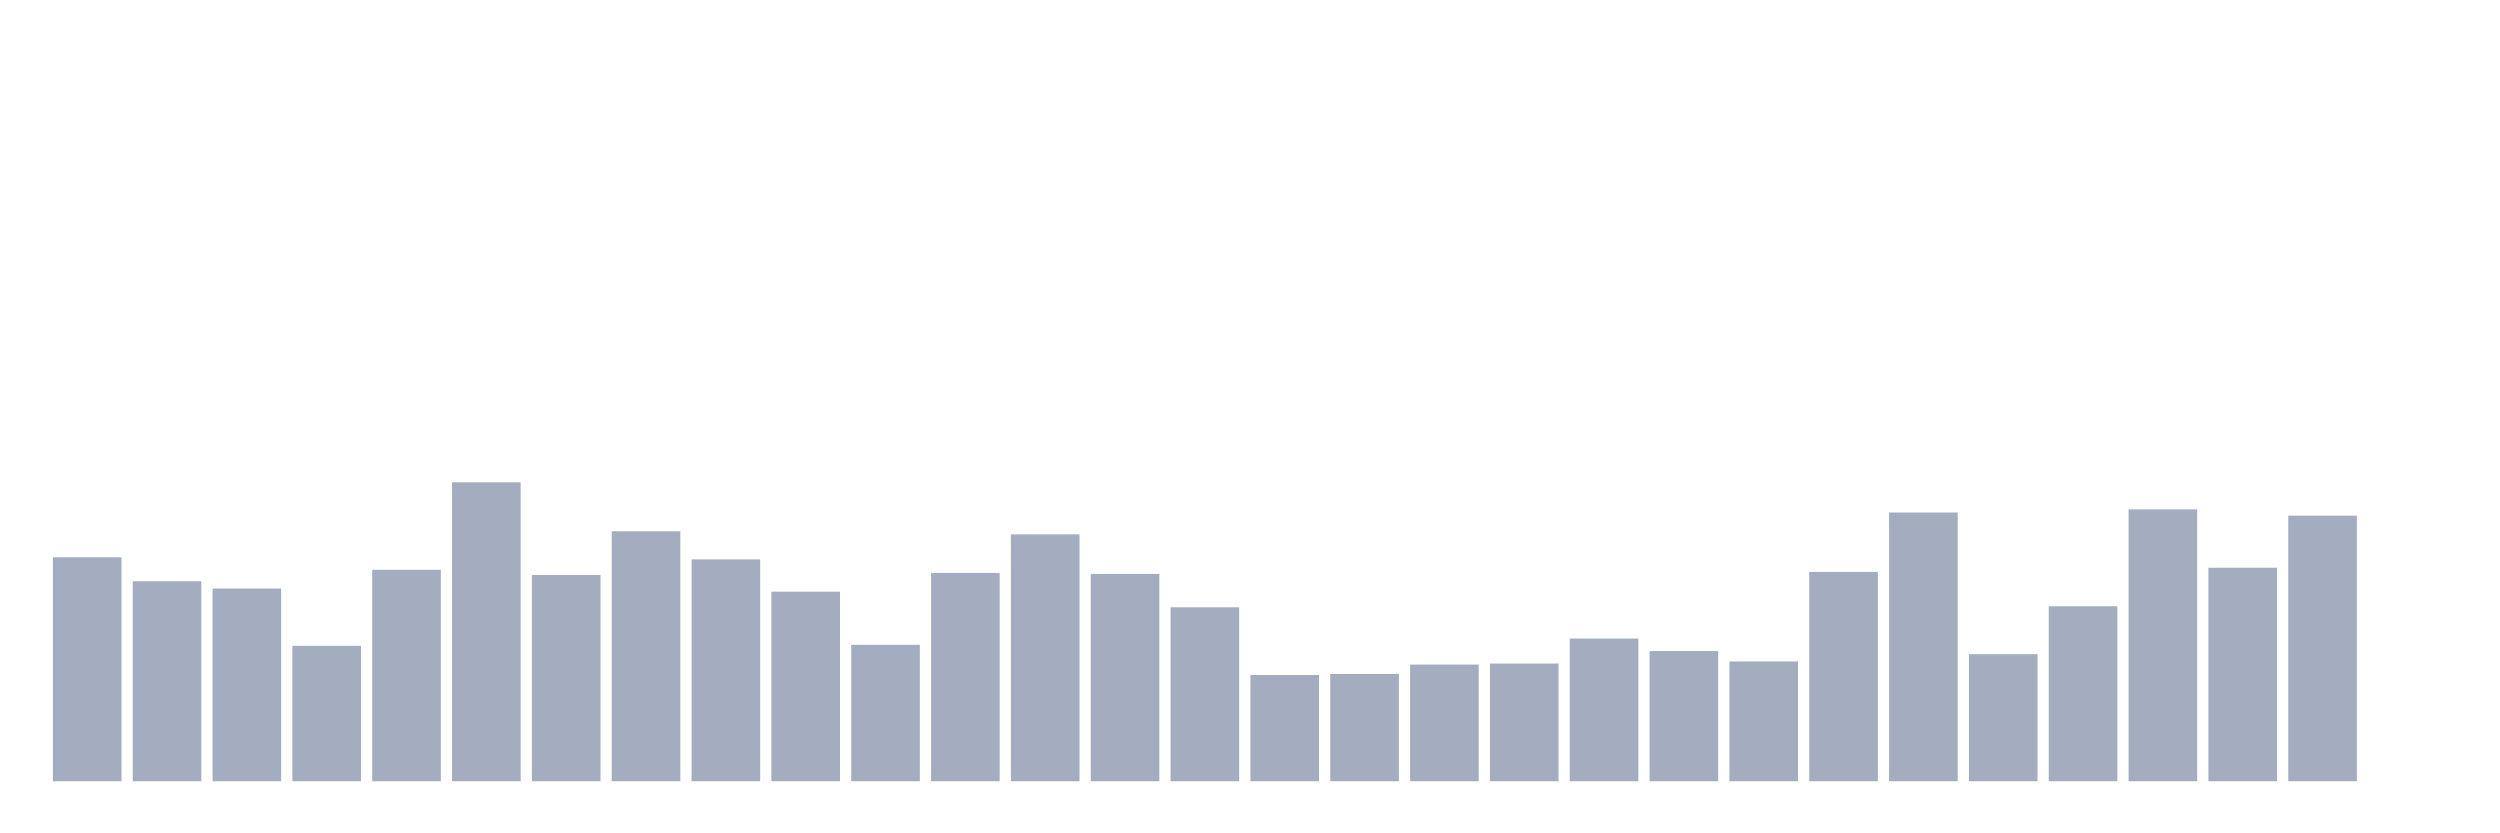 <svg xmlns="http://www.w3.org/2000/svg" viewBox="0 0 480 160"><g transform="translate(10,10)"><rect class="bar" x="0.153" width="13.175" y="97" height="43" fill="rgb(164,173,192)"></rect><rect class="bar" x="15.482" width="13.175" y="101.6" height="38.4" fill="rgb(164,173,192)"></rect><rect class="bar" x="30.81" width="13.175" y="103" height="37" fill="rgb(164,173,192)"></rect><rect class="bar" x="46.138" width="13.175" y="114" height="26" fill="rgb(164,173,192)"></rect><rect class="bar" x="61.466" width="13.175" y="99.4" height="40.6" fill="rgb(164,173,192)"></rect><rect class="bar" x="76.794" width="13.175" y="82.6" height="57.4" fill="rgb(164,173,192)"></rect><rect class="bar" x="92.123" width="13.175" y="100.4" height="39.6" fill="rgb(164,173,192)"></rect><rect class="bar" x="107.451" width="13.175" y="92" height="48" fill="rgb(164,173,192)"></rect><rect class="bar" x="122.779" width="13.175" y="97.4" height="42.6" fill="rgb(164,173,192)"></rect><rect class="bar" x="138.107" width="13.175" y="103.6" height="36.4" fill="rgb(164,173,192)"></rect><rect class="bar" x="153.436" width="13.175" y="113.8" height="26.2" fill="rgb(164,173,192)"></rect><rect class="bar" x="168.764" width="13.175" y="100" height="40" fill="rgb(164,173,192)"></rect><rect class="bar" x="184.092" width="13.175" y="92.6" height="47.4" fill="rgb(164,173,192)"></rect><rect class="bar" x="199.42" width="13.175" y="100.2" height="39.8" fill="rgb(164,173,192)"></rect><rect class="bar" x="214.748" width="13.175" y="106.6" height="33.4" fill="rgb(164,173,192)"></rect><rect class="bar" x="230.077" width="13.175" y="119.6" height="20.4" fill="rgb(164,173,192)"></rect><rect class="bar" x="245.405" width="13.175" y="119.4" height="20.6" fill="rgb(164,173,192)"></rect><rect class="bar" x="260.733" width="13.175" y="117.6" height="22.4" fill="rgb(164,173,192)"></rect><rect class="bar" x="276.061" width="13.175" y="117.4" height="22.6" fill="rgb(164,173,192)"></rect><rect class="bar" x="291.39" width="13.175" y="112.6" height="27.4" fill="rgb(164,173,192)"></rect><rect class="bar" x="306.718" width="13.175" y="115" height="25" fill="rgb(164,173,192)"></rect><rect class="bar" x="322.046" width="13.175" y="117" height="23" fill="rgb(164,173,192)"></rect><rect class="bar" x="337.374" width="13.175" y="99.8" height="40.2" fill="rgb(164,173,192)"></rect><rect class="bar" x="352.702" width="13.175" y="88.4" height="51.6" fill="rgb(164,173,192)"></rect><rect class="bar" x="368.031" width="13.175" y="115.6" height="24.4" fill="rgb(164,173,192)"></rect><rect class="bar" x="383.359" width="13.175" y="106.4" height="33.6" fill="rgb(164,173,192)"></rect><rect class="bar" x="398.687" width="13.175" y="87.8" height="52.2" fill="rgb(164,173,192)"></rect><rect class="bar" x="414.015" width="13.175" y="99" height="41" fill="rgb(164,173,192)"></rect><rect class="bar" x="429.344" width="13.175" y="89" height="51" fill="rgb(164,173,192)"></rect><rect class="bar" x="444.672" width="13.175" y="140" height="0" fill="rgb(164,173,192)"></rect></g></svg>